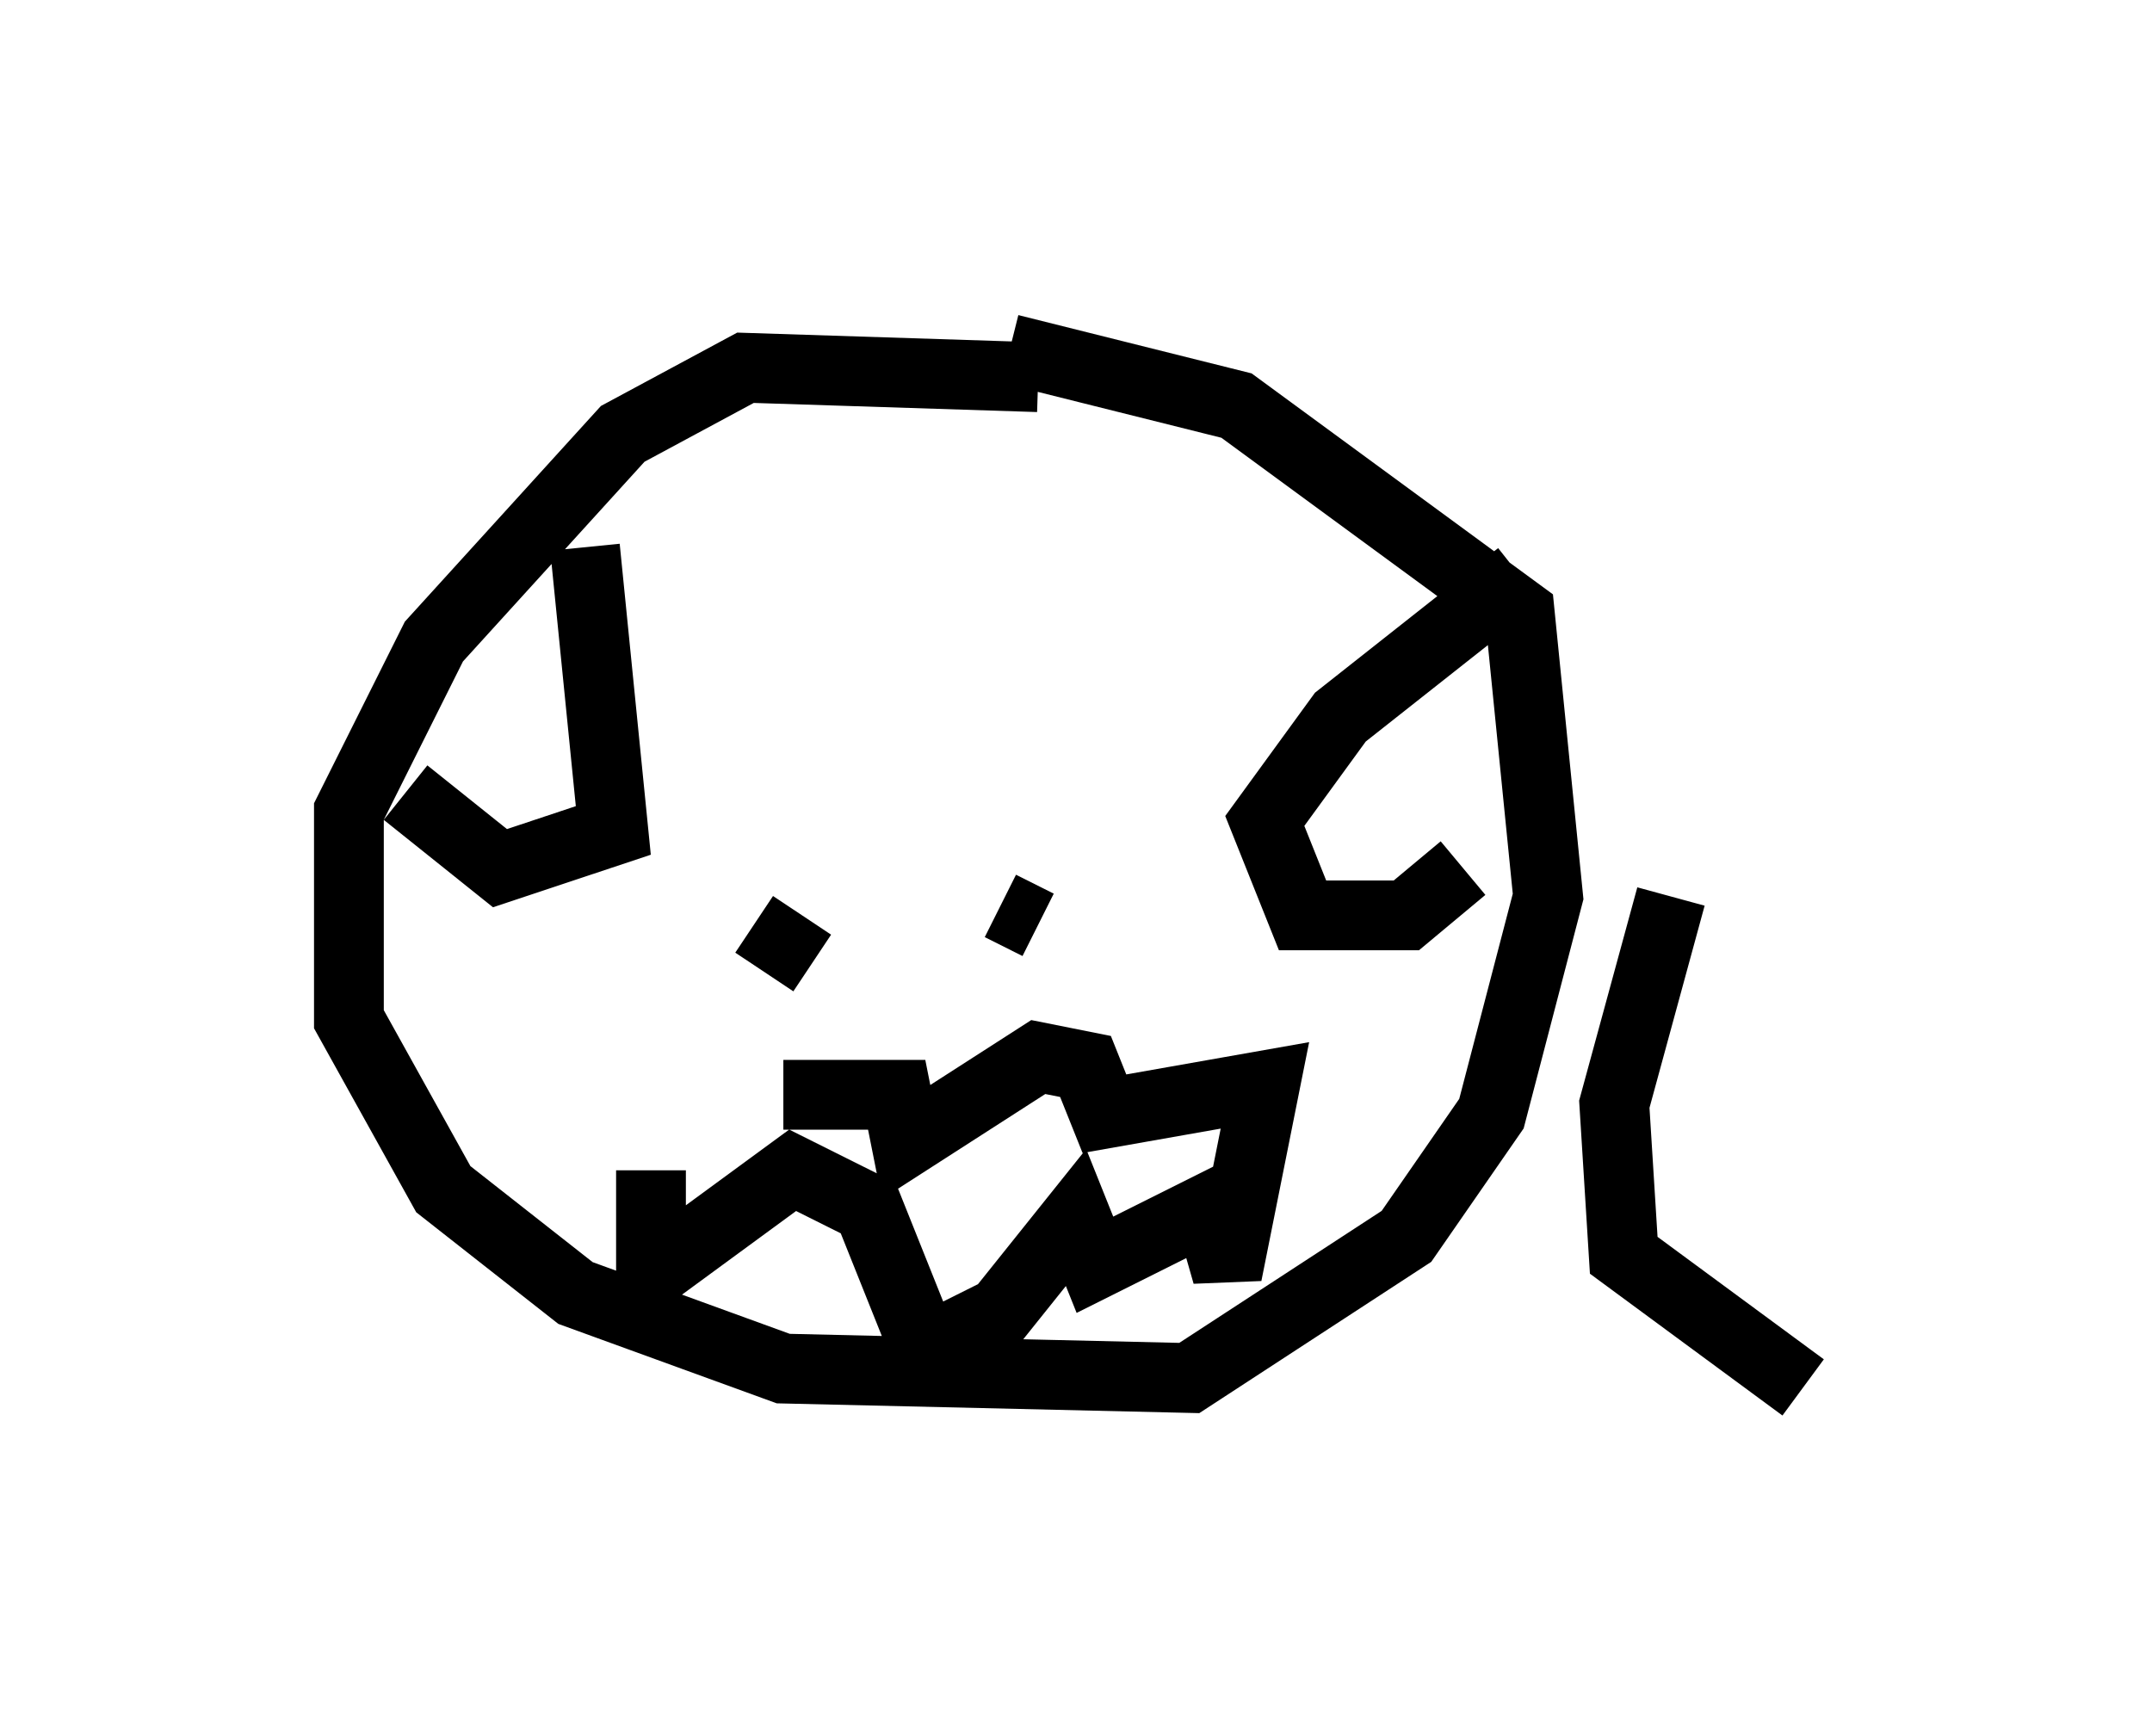 <?xml version="1.0" encoding="utf-8" ?>
<svg baseProfile="full" height="24.885" version="1.1" width="30.839" xmlns="http://www.w3.org/2000/svg" xmlns:ev="http://www.w3.org/2001/xml-events" xmlns:xlink="http://www.w3.org/1999/xlink"><defs /><rect fill="white" height="24.885" width="30.839" x="0" y="0" /><path d="M16.096, 6.083 m-1.218, -0.677 l-4.195, -0.135 -1.759, 0.947 l-2.706, 2.977 -1.218, 2.436 l0.0, 2.977 1.353, 2.436 l1.894, 1.488 2.977, 1.083 l5.819, 0.135 3.112, -2.03 l1.218, -1.759 0.812, -3.112 l-0.406, -4.059 -4.059, -2.977 l-3.248, -0.812 m-6.089, 2.842 l0.406, 4.059 -1.624, 0.541 l-1.353, -1.083 m15.967, -3.112 l-2.571, 2.03 -1.083, 1.488 l0.541, 1.353 1.488, 0.0 l0.812, -0.677 m-9.472, 0.677 l-0.541, 0.812 m3.383, -0.947 l0.541, 0.271 m-5.548, 3.518 l0.0, 1.488 2.03, -1.488 l1.083, 0.541 0.812, 2.03 l1.083, -0.541 1.083, -1.353 l0.271, 0.677 1.624, -0.812 l0.271, 0.947 0.541, -2.706 l-2.3, 0.406 -0.271, -0.677 l-0.677, -0.135 -1.894, 1.218 l-0.135, -0.677 -1.624, 0.0 m12.72, -2.842 l-0.812, 2.977 0.135, 2.165 l2.571, 1.894 " fill="none" stroke="black" stroke-width="1" /></svg>